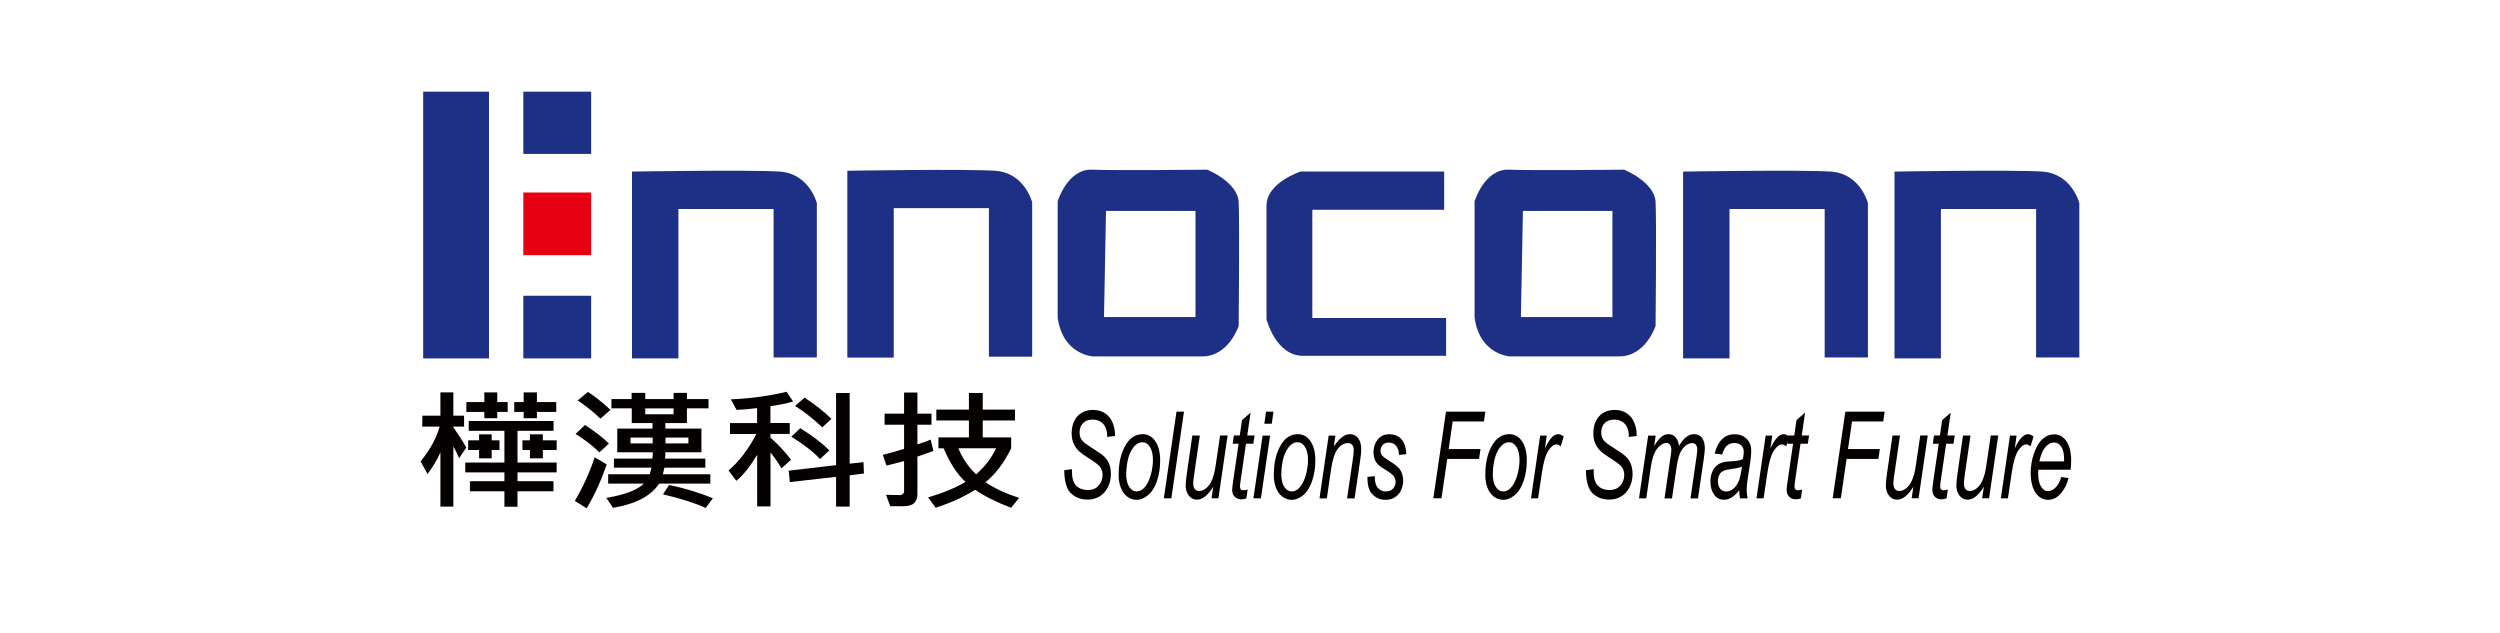 <?xml version="1.0" encoding="UTF-8"?>
<svg id="_圖層_1" data-name="圖層 1" xmlns="http://www.w3.org/2000/svg" viewBox="0 0 300 76">
  <defs>
    <style>
      .cls-1 {
        fill: #1e3085;
      }

      .cls-2 {
        fill: #040000;
      }

      .cls-3 {
        fill: #e50012;
      }
    </style>
  </defs>
  <path class="cls-1" d="M75.84,20.59v22.42h5.57v-17.93h11.42v17.82h5.19v-18.53s-.89-3.54-4.45-3.78c-3.57-.23-17.73,0-17.73,0Z"/>
  <path class="cls-1" d="M101.68,20.49v22.42h5.57v-17.93h11.42v17.82h5.19v-18.53s-.89-3.54-4.45-3.78c-3.57-.23-17.73,0-17.73,0Z"/>
  <path class="cls-1" d="M201.97,20.59v22.42h5.57v-17.93h11.42v17.82h5.19v-18.53s-.89-3.54-4.45-3.78c-3.57-.23-17.73,0-17.73,0Z"/>
  <path class="cls-1" d="M227.34,20.59v22.42h5.57v-17.93h11.42v17.82h5.19v-18.53s-.89-3.54-4.45-3.78c-3.57-.23-17.73,0-17.73,0Z"/>
  <path class="cls-1" d="M148.64,24.25c-.12-2.42-3.78-3.89-3.78-3.89,0,0-10.86.12-13.81,0-2.95-.12-4.13,3.8-4.13,3.8v13.92c.59,4.51,4.25,4.69,4.25,4.69h13.1c3.19,0,4.37-3.66,4.37-3.66,0,0,.12-12.45,0-14.87ZM143.45,38.05h-10.97l.24-12.74h10.74v12.74Z"/>
  <path class="cls-1" d="M198.67,24.25c-.12-2.42-3.78-3.89-3.78-3.89,0,0-10.86.12-13.81,0-2.95-.12-4.13,3.8-4.13,3.8v13.92c.59,4.51,4.25,4.69,4.25,4.69h13.1c3.19,0,4.37-3.66,4.37-3.66,0,0,.12-12.45,0-14.87ZM193.48,38.05h-10.97l.24-12.74h10.74v12.74Z"/>
  <path class="cls-1" d="M173.3,25.19v-4.61h-17.23s-4.09,1.33-4.09,4.09v13.64s1.1,4.39,4.39,4.39h17.16v-4.54h-16.05v-12.98h15.81Z"/>
  <rect class="cls-1" x="50.78" y="11" width="7.9" height="32.01"/>
  <rect class="cls-1" x="62.8" y="11" width="8.14" height="7.47"/>
  <rect class="cls-3" x="62.8" y="23.1" width="8.14" height="7.52"/>
  <rect class="cls-1" x="62.8" y="35.49" width="8.14" height="7.52"/>
  <g>
    <path class="cls-2" d="M55.95,53.71l-.85,1.27c-.21-.5-.44-.96-.7-1.4v7.21h-1.55v-6.5c-.37.84-.88,1.7-1.55,2.59l-.83-1.51c1.14-1.4,1.9-2.79,2.29-4.18h-2.09l.02-1.31h2.16v-2.79h1.55v2.79h1.29v1.31h-1.29v.09c.71,1.01,1.23,1.82,1.55,2.43ZM66.8,56.69h-4.7v1.05h4.32v1.21h-4.32v1.86h-1.57v-1.86h-4.14v-1.21h4.14v-1.05h-4.7v-1.19h4.7v-3.8h-4.28v-1.18h10.18v1.18h-4.33v3.8h4.7v1.19ZM60.92,49.43h-1.25v.75h-1.55v-.75h-2.16v-1.18h2.16v-1.16h1.55v1.16h1.25v1.18ZM59.94,54h-.94v1h-1.51v-1h-1.31v-1.16h1.31v-.72h1.51v.72h.94v1.16ZM66.75,49.43h-2.32v.75h-1.59v-.75h-1.13v-1.18h1.13v-1.16h1.59v1.16h2.32v1.18ZM66.8,54h-1.66v1h-1.55v-1h-.9v-1.16h.9v-.72h1.55v.72h1.66v1.16Z"/>
    <path class="cls-2" d="M72.8,55.72c-.62,1.86-1.42,3.62-2.4,5.28l-1.42-.89c1.02-1.74,1.81-3.48,2.38-5.24l1.44.85ZM73.08,53.23l-1.16,1.05c-.7-.71-1.65-1.45-2.85-2.21l1.13-1.07c1.29.85,2.25,1.59,2.88,2.24ZM73.26,49.19l-1.22,1.05c-.69-.69-1.59-1.42-2.71-2.19l1.22-1.02c.79.5,1.7,1.22,2.71,2.16ZM85.25,58.03h-6.15c-.96,1.48-2.81,2.45-5.53,2.91l-.81-1.19c2.23-.38,3.73-.95,4.5-1.72h-4.28v-1.12h4.98c.1-.27.17-.54.21-.79h-4.5v-1.09h4.61c.04-.17.05-.42.05-.76h-4.26v-2.84h4.23v-.66h-2.49v-1.77h-2.44v-1.11h2.42v-.75h1.64v.75h3.4v-.75h1.6v.75h2.59v1.11h-2.59v1.77h-2.59v.66h4.33v2.84h-4.33c0,.35-.01.6-.04.76h4.84v1.09h-4.91c-.04.19-.1.46-.19.79h5.7v1.12ZM78.32,53.21v-.7h-2.66v.7h2.66ZM80.83,49.71v-.7h-3.4v.7h3.4ZM85.55,59.78l-.87,1.18c-1.17-.56-2.88-1.11-5.12-1.64l.74-1.13c1.98.43,3.72.96,5.24,1.6ZM82.61,53.21v-.7h-2.75v.7h2.75Z"/>
    <path class="cls-2" d="M95.18,48.18c-.84.24-1.75.43-2.73.56v2.02h2.32v1.31h-2.32v.44c.97.86,1.79,1.74,2.47,2.66l-1.14,1.03c-.44-.74-.88-1.38-1.32-1.9v6.47h-1.6v-6.19c-.86,1.42-1.69,2.46-2.5,3.12l-.94-1.24c1.29-1.1,2.4-2.56,3.34-4.38h-3.16v-1.31h3.25v-1.8c-.78.1-1.6.18-2.46.22l-.69-1.27c2.35-.1,4.58-.4,6.69-.91l.79,1.18ZM103.67,56.82l-1.71.22v3.75h-1.63v-3.57l-5.55.63-.14-1.37,5.69-.66v-8.66h1.63v8.48l1.66-.18.05,1.36ZM99.52,54.04l-1.11,1.05c-.77-.84-1.93-1.74-3.45-2.69l1.07-1.02c1.49.93,2.65,1.82,3.49,2.66ZM99.78,50.26l-1.11,1.02c-1.03-.99-2.12-1.84-3.26-2.57l1.14-.99c1.23.81,2.31,1.65,3.23,2.54Z"/>
    <path class="cls-2" d="M112.01,54.1c-.7.27-1.34.5-1.92.69v4.54c0,.45-.13.79-.39,1.04s-.69.37-1.3.38c-.61,0-1.13,0-1.57-.01l-.51-1.36c.65.02,1.21.03,1.68.03.11,0,.22-.04.33-.13.11-.09.16-.19.16-.3v-3.66c-.68.2-1.38.38-2.11.54l-.44-1.28c1.15-.3,2-.53,2.55-.72v-2.89h-2.34v-1.33h2.34v-2.54h1.6v2.54h1.69v1.33h-1.69v2.35c.48-.13,1.01-.32,1.59-.57l.33,1.36ZM122.29,59.75l-.95,1.18c-1.74-.65-3.18-1.37-4.32-2.16-1.32.84-2.9,1.56-4.74,2.16l-.91-1.25c1.78-.51,3.27-1.13,4.49-1.85-1.03-.96-1.9-2.3-2.62-4.03h-.63v-1.31h3.66v-2.03h-3.91v-1.31h3.91v-1.99h1.66v1.99h3.87v1.31h-3.87v2.03h3.41v1.31c-.86,1.75-1.89,3.11-3.08,4.06,1.01.71,2.36,1.34,4.03,1.89ZM119.54,53.79h-4.53c.46,1.17,1.16,2.21,2.12,3.13,1-.86,1.81-1.9,2.41-3.13Z"/>
  </g>
  <g>
    <path class="cls-2" d="M127.69,56.43l.95-.13v.36c0,.4.05.77.18,1.1.13.33.34.59.64.77.3.18.65.27,1.06.27.58,0,1.02-.18,1.33-.55.31-.36.46-.78.46-1.25,0-.33-.08-.62-.24-.89-.17-.26-.62-.62-1.35-1.08-.57-.35-.96-.63-1.17-.82-.33-.31-.57-.64-.72-1-.16-.36-.23-.77-.23-1.24,0-.53.1-1.02.31-1.45s.5-.76.9-.99c.39-.23.84-.34,1.34-.34.59,0,1.09.14,1.5.43s.7.66.88,1.14c.18.47.27.92.27,1.35,0,.04,0,.11,0,.21l-.94.11c0-.29-.02-.52-.05-.69-.07-.29-.17-.53-.31-.73s-.33-.36-.57-.48c-.24-.12-.51-.18-.81-.18-.53,0-.94.17-1.23.51-.22.26-.34.61-.34,1.04,0,.26.05.48.14.68.09.2.26.4.5.59.17.14.58.41,1.22.82.52.33.88.59,1.08.78.26.25.47.55.61.91.14.36.21.76.21,1.22,0,.56-.12,1.08-.36,1.56-.24.47-.57.84-.99,1.1s-.91.39-1.45.39c-.82,0-1.49-.26-2.01-.77-.52-.51-.78-1.44-.79-2.77Z"/>
    <path class="cls-2" d="M134.24,56.94c0-1.47.3-2.69.91-3.65.5-.79,1.15-1.19,1.96-1.19.63,0,1.15.28,1.53.85.39.57.58,1.33.58,2.3,0,.87-.12,1.67-.37,2.42-.24.75-.59,1.32-1.04,1.71s-.93.6-1.42.6c-.41,0-.78-.13-1.12-.38s-.59-.61-.77-1.06c-.18-.46-.27-.99-.27-1.59ZM135.14,56.81c0,.71.12,1.25.36,1.61.24.37.54.55.91.55.19,0,.38-.06.57-.17s.36-.28.53-.51c.16-.23.3-.49.41-.78.11-.29.21-.6.28-.94.1-.47.15-.92.15-1.35,0-.68-.12-1.21-.36-1.59-.24-.38-.54-.56-.9-.56-.28,0-.54.1-.77.29-.23.19-.44.47-.63.84-.19.37-.32.8-.41,1.29-.09.49-.13.93-.13,1.31Z"/>
    <path class="cls-2" d="M139.66,59.8l1.52-10.4h.9l-1.52,10.4h-.9Z"/>
    <path class="cls-2" d="M145.57,58.43c-.63,1.02-1.28,1.53-1.94,1.53-.41,0-.73-.17-.98-.5-.25-.33-.37-.74-.37-1.22,0-.32.06-.86.17-1.63l.63-4.35h.9l-.7,4.82c-.06.4-.09.71-.09.94,0,.28.06.5.18.66.12.16.3.24.53.24.25,0,.5-.09.74-.26.24-.17.45-.41.62-.71s.31-.65.42-1.06c.07-.26.16-.72.25-1.37l.48-3.26h.9l-1.1,7.53h-.83l.2-1.36Z"/>
    <path class="cls-2" d="M149.72,58.75l-.15,1.05c-.21.08-.42.12-.62.12-.36,0-.64-.13-.85-.38-.16-.19-.24-.45-.24-.77,0-.17.04-.55.13-1.14l.64-4.38h-.71l.14-.99h.71l.27-1.85,1.03-.89-.4,2.74h.88l-.15.99h-.88l-.61,4.16c-.08.53-.11.85-.11.95,0,.15.03.27.09.35s.16.12.3.12c.2,0,.37-.03.53-.09Z"/>
    <path class="cls-2" d="M150.41,59.8l1.1-7.53h.9l-1.1,7.53h-.9ZM151.72,50.85l.21-1.45h.89l-.21,1.45h-.89Z"/>
    <path class="cls-2" d="M152.86,56.94c0-1.47.3-2.69.91-3.65.5-.79,1.15-1.19,1.96-1.19.63,0,1.15.28,1.53.85.39.57.58,1.33.58,2.3,0,.87-.12,1.67-.37,2.42-.24.75-.59,1.32-1.04,1.71s-.93.6-1.42.6c-.41,0-.78-.13-1.12-.38s-.59-.61-.77-1.06c-.18-.46-.27-.99-.27-1.59ZM153.75,56.81c0,.71.12,1.25.36,1.61.24.37.54.55.91.55.19,0,.38-.06.57-.17s.36-.28.53-.51c.16-.23.3-.49.41-.78.11-.29.21-.6.28-.94.1-.47.15-.92.15-1.35,0-.68-.12-1.21-.36-1.59-.24-.38-.54-.56-.9-.56-.28,0-.54.1-.77.29-.23.19-.44.47-.63.84-.19.37-.32.8-.41,1.29-.09.49-.13.93-.13,1.31Z"/>
    <path class="cls-2" d="M158.34,59.8l1.1-7.53h.81l-.19,1.31c.35-.52.68-.89.99-1.13.31-.24.62-.35.94-.35.43,0,.76.17,1,.5s.36.77.36,1.33c0,.28-.04.72-.13,1.32l-.67,4.56h-.9l.7-4.77c.07-.46.1-.81.1-1.03,0-.25-.06-.45-.18-.61-.12-.16-.29-.23-.52-.23-.46,0-.87.24-1.23.71s-.62,1.28-.79,2.43l-.51,3.5h-.9Z"/>
    <path class="cls-2" d="M164.07,57.22l.9-.08c0,.37.04.68.12.94s.23.47.44.64c.21.17.46.25.75.25.4,0,.69-.11.89-.34.2-.23.3-.49.3-.8,0-.22-.06-.43-.18-.63-.12-.2-.42-.44-.89-.73s-.78-.5-.91-.61c-.22-.19-.39-.42-.5-.68s-.17-.56-.17-.9c0-.6.17-1.11.5-1.53.33-.43.79-.64,1.39-.64.66,0,1.16.22,1.51.66.35.44.52,1.01.54,1.73l-.88.09c-.01-.45-.13-.81-.34-1.08s-.51-.4-.9-.4c-.31,0-.55.1-.72.3-.17.2-.26.42-.26.66s.07.44.22.62c.1.12.36.31.77.57.69.43,1.12.76,1.3,1.01.28.39.43.87.43,1.43,0,.37-.08.74-.24,1.1s-.4.65-.73.86c-.33.22-.72.32-1.16.32-.61,0-1.12-.22-1.55-.65-.43-.43-.63-1.13-.6-2.1Z"/>
    <path class="cls-2" d="M172,59.8l1.52-10.4h4.72l-.17,1.18h-3.75l-.48,3.31h3.82l-.17,1.18h-3.82l-.69,4.72h-.97Z"/>
    <path class="cls-2" d="M178.24,56.94c0-1.47.3-2.69.91-3.65.5-.79,1.15-1.19,1.96-1.19.63,0,1.15.28,1.53.85.39.57.58,1.33.58,2.3,0,.87-.12,1.67-.37,2.42-.24.75-.59,1.32-1.04,1.71s-.93.6-1.42.6c-.41,0-.78-.13-1.12-.38s-.59-.61-.77-1.06c-.18-.46-.27-.99-.27-1.59ZM179.13,56.81c0,.71.12,1.25.36,1.61.24.37.54.55.91.55.19,0,.38-.06.57-.17s.36-.28.53-.51c.16-.23.3-.49.41-.78.11-.29.21-.6.28-.94.1-.47.15-.92.15-1.35,0-.68-.12-1.21-.36-1.59-.24-.38-.54-.56-.9-.56-.28,0-.54.1-.77.29-.23.19-.44.47-.63.84-.19.37-.32.8-.41,1.29-.09.49-.13.93-.13,1.31Z"/>
    <path class="cls-2" d="M183.72,59.8l1.1-7.53h.79l-.22,1.54c.27-.58.54-1.01.8-1.29s.52-.42.8-.42c.18,0,.4.09.66.28l-.37,1.19c-.16-.16-.33-.24-.51-.24-.31,0-.64.25-.97.75-.33.5-.59,1.4-.78,2.7l-.45,3.02h-.85Z"/>
    <path class="cls-2" d="M190.29,56.43l.95-.13v.36c0,.4.05.77.18,1.1.13.33.34.59.64.77.3.18.65.27,1.06.27.58,0,1.02-.18,1.33-.55.31-.36.46-.78.46-1.25,0-.33-.08-.62-.24-.89-.17-.26-.62-.62-1.35-1.08-.57-.35-.96-.63-1.17-.82-.33-.31-.57-.64-.72-1-.16-.36-.23-.77-.23-1.24,0-.53.1-1.02.31-1.45s.5-.76.9-.99c.39-.23.84-.34,1.34-.34.59,0,1.09.14,1.5.43s.7.66.88,1.14c.18.47.27.92.27,1.35,0,.04,0,.11,0,.21l-.94.11c0-.29-.02-.52-.05-.69-.07-.29-.17-.53-.31-.73s-.33-.36-.57-.48c-.24-.12-.51-.18-.81-.18-.53,0-.94.17-1.23.51-.22.26-.34.61-.34,1.04,0,.26.05.48.14.68.09.2.26.4.5.59.17.14.58.41,1.22.82.52.33.88.59,1.08.78.26.25.47.55.61.91.14.36.21.76.21,1.22,0,.56-.12,1.08-.36,1.56-.24.47-.57.84-.99,1.1s-.91.39-1.45.39c-.82,0-1.49-.26-2.01-.77-.52-.51-.78-1.44-.79-2.77Z"/>
    <path class="cls-2" d="M196.68,59.8l1.1-7.53h.9l-.18,1.24c.33-.53.63-.9.89-1.11s.55-.3.85-.3c.33,0,.6.12.82.37.22.25.36.59.43,1.04.27-.47.55-.83.84-1.06.3-.23.61-.35.93-.35.44,0,.77.15.99.45.22.3.33.72.33,1.26,0,.23-.04.61-.11,1.15l-.71,4.85h-.9l.72-4.98c.06-.41.09-.7.09-.87,0-.25-.05-.44-.16-.58-.11-.14-.26-.21-.46-.21-.27,0-.54.12-.82.35-.28.23-.49.54-.65.91-.15.38-.29.95-.4,1.73l-.54,3.65h-.9l.74-5.09c.05-.35.08-.59.08-.74,0-.25-.05-.44-.16-.6-.11-.15-.25-.23-.42-.23-.25,0-.52.12-.8.35-.28.23-.51.55-.68.97-.18.41-.32,1-.43,1.77l-.52,3.56h-.9Z"/>
    <path class="cls-2" d="M208.69,58.86c-.31.38-.61.66-.9.84s-.59.27-.92.27c-.49,0-.88-.2-1.17-.61-.3-.41-.45-.93-.45-1.57,0-.42.07-.79.2-1.12s.31-.58.53-.78c.22-.2.49-.34.81-.42.2-.06.58-.1,1.15-.13s.97-.12,1.21-.26c.07-.35.1-.64.1-.87,0-.3-.08-.53-.23-.7-.21-.24-.51-.35-.91-.35-.38,0-.68.12-.92.36-.24.24-.41.58-.52,1.02l-.91-.11c.18-.75.48-1.32.88-1.72.4-.4.91-.6,1.52-.6.65,0,1.17.22,1.55.67.29.33.44.76.44,1.29,0,.4-.04.87-.12,1.4l-.29,1.87c-.09.6-.14,1.08-.14,1.45,0,.24.04.58.11,1.02h-.91c-.05-.25-.08-.56-.1-.94ZM209.02,55.98c-.13.07-.26.13-.4.16-.14.04-.38.08-.72.12-.52.07-.89.15-1.1.25-.21.1-.38.26-.49.49-.11.22-.16.47-.16.74,0,.36.09.65.26.89.17.23.42.35.74.35.3,0,.58-.11.86-.34s.49-.54.65-.94c.16-.4.28-.97.37-1.72Z"/>
    <path class="cls-2" d="M210.78,59.8l1.1-7.53h.79l-.22,1.54c.27-.58.54-1.01.8-1.29s.52-.42.8-.42c.18,0,.4.09.66.28l-.37,1.19c-.16-.16-.33-.24-.51-.24-.31,0-.64.25-.97.75-.33.5-.59,1.4-.78,2.7l-.45,3.02h-.85Z"/>
    <path class="cls-2" d="M216.26,58.75l-.15,1.05c-.21.08-.42.12-.62.12-.36,0-.64-.13-.85-.38-.16-.19-.24-.45-.24-.77,0-.17.04-.55.13-1.14l.64-4.38h-.71l.14-.99h.71l.27-1.85,1.03-.89-.4,2.74h.88l-.15.99h-.88l-.61,4.16c-.08.53-.11.85-.11.95,0,.15.03.27.09.35.06.08.16.12.3.12.2,0,.37-.03.53-.09Z"/>
    <path class="cls-2" d="M219.92,59.8l1.52-10.4h4.72l-.17,1.18h-3.75l-.48,3.31h3.82l-.17,1.18h-3.82l-.69,4.72h-.97Z"/>
    <path class="cls-2" d="M229.59,58.43c-.63,1.02-1.28,1.53-1.94,1.53-.41,0-.73-.17-.98-.5-.25-.33-.37-.74-.37-1.22,0-.32.06-.86.17-1.63l.63-4.35h.9l-.7,4.82c-.06.4-.09.71-.09.94,0,.28.06.5.18.66s.3.24.53.24c.25,0,.5-.09.74-.26.24-.17.45-.41.62-.71s.31-.65.42-1.06c.07-.26.16-.72.25-1.37l.48-3.26h.9l-1.1,7.53h-.83l.2-1.36Z"/>
    <path class="cls-2" d="M233.74,58.75l-.15,1.05c-.21.08-.42.12-.62.12-.36,0-.64-.13-.85-.38-.16-.19-.24-.45-.24-.77,0-.17.04-.55.13-1.14l.64-4.38h-.71l.14-.99h.71l.27-1.85,1.03-.89-.4,2.74h.88l-.15.99h-.88l-.61,4.16c-.08.53-.11.85-.11.95,0,.15.03.27.09.35.06.08.16.12.3.12.2,0,.37-.03.53-.09Z"/>
    <path class="cls-2" d="M238.05,58.43c-.63,1.02-1.28,1.53-1.94,1.53-.41,0-.73-.17-.98-.5-.25-.33-.37-.74-.37-1.22,0-.32.06-.86.17-1.63l.63-4.35h.9l-.7,4.82c-.06.4-.09.71-.09.94,0,.28.06.5.18.66s.3.24.53.24c.25,0,.5-.09.74-.26.24-.17.45-.41.62-.71s.31-.65.42-1.06c.07-.26.16-.72.25-1.37l.48-3.26h.9l-1.1,7.53h-.83l.2-1.36Z"/>
    <path class="cls-2" d="M240.1,59.8l1.1-7.53h.79l-.22,1.54c.27-.58.54-1.01.8-1.29.26-.28.52-.42.8-.42.18,0,.4.09.66.28l-.37,1.19c-.16-.16-.33-.24-.51-.24-.31,0-.64.25-.97.75-.33.5-.59,1.4-.78,2.7l-.45,3.02h-.85Z"/>
    <path class="cls-2" d="M247.35,57.24l.87.13c-.13.62-.41,1.21-.86,1.77-.45.56-.99.84-1.61.84-.39,0-.75-.13-1.07-.39s-.57-.63-.74-1.12c-.17-.49-.26-1.05-.26-1.68,0-.82.13-1.62.4-2.39.27-.77.61-1.35,1.03-1.72.42-.38.88-.56,1.37-.56.63,0,1.13.28,1.5.84.37.56.56,1.32.56,2.28,0,.37-.02.75-.07,1.13h-3.87c-.01.15-.02.28-.02.4,0,.7.11,1.24.34,1.61.23.37.5.56.83.56.31,0,.61-.14.91-.43.3-.29.53-.7.69-1.25ZM244.74,55.37h2.95c0-.13,0-.23,0-.28,0-.64-.11-1.14-.34-1.48-.22-.34-.51-.51-.87-.51-.38,0-.73.19-1.05.57-.32.38-.55.95-.71,1.71Z"/>
  </g>
</svg>